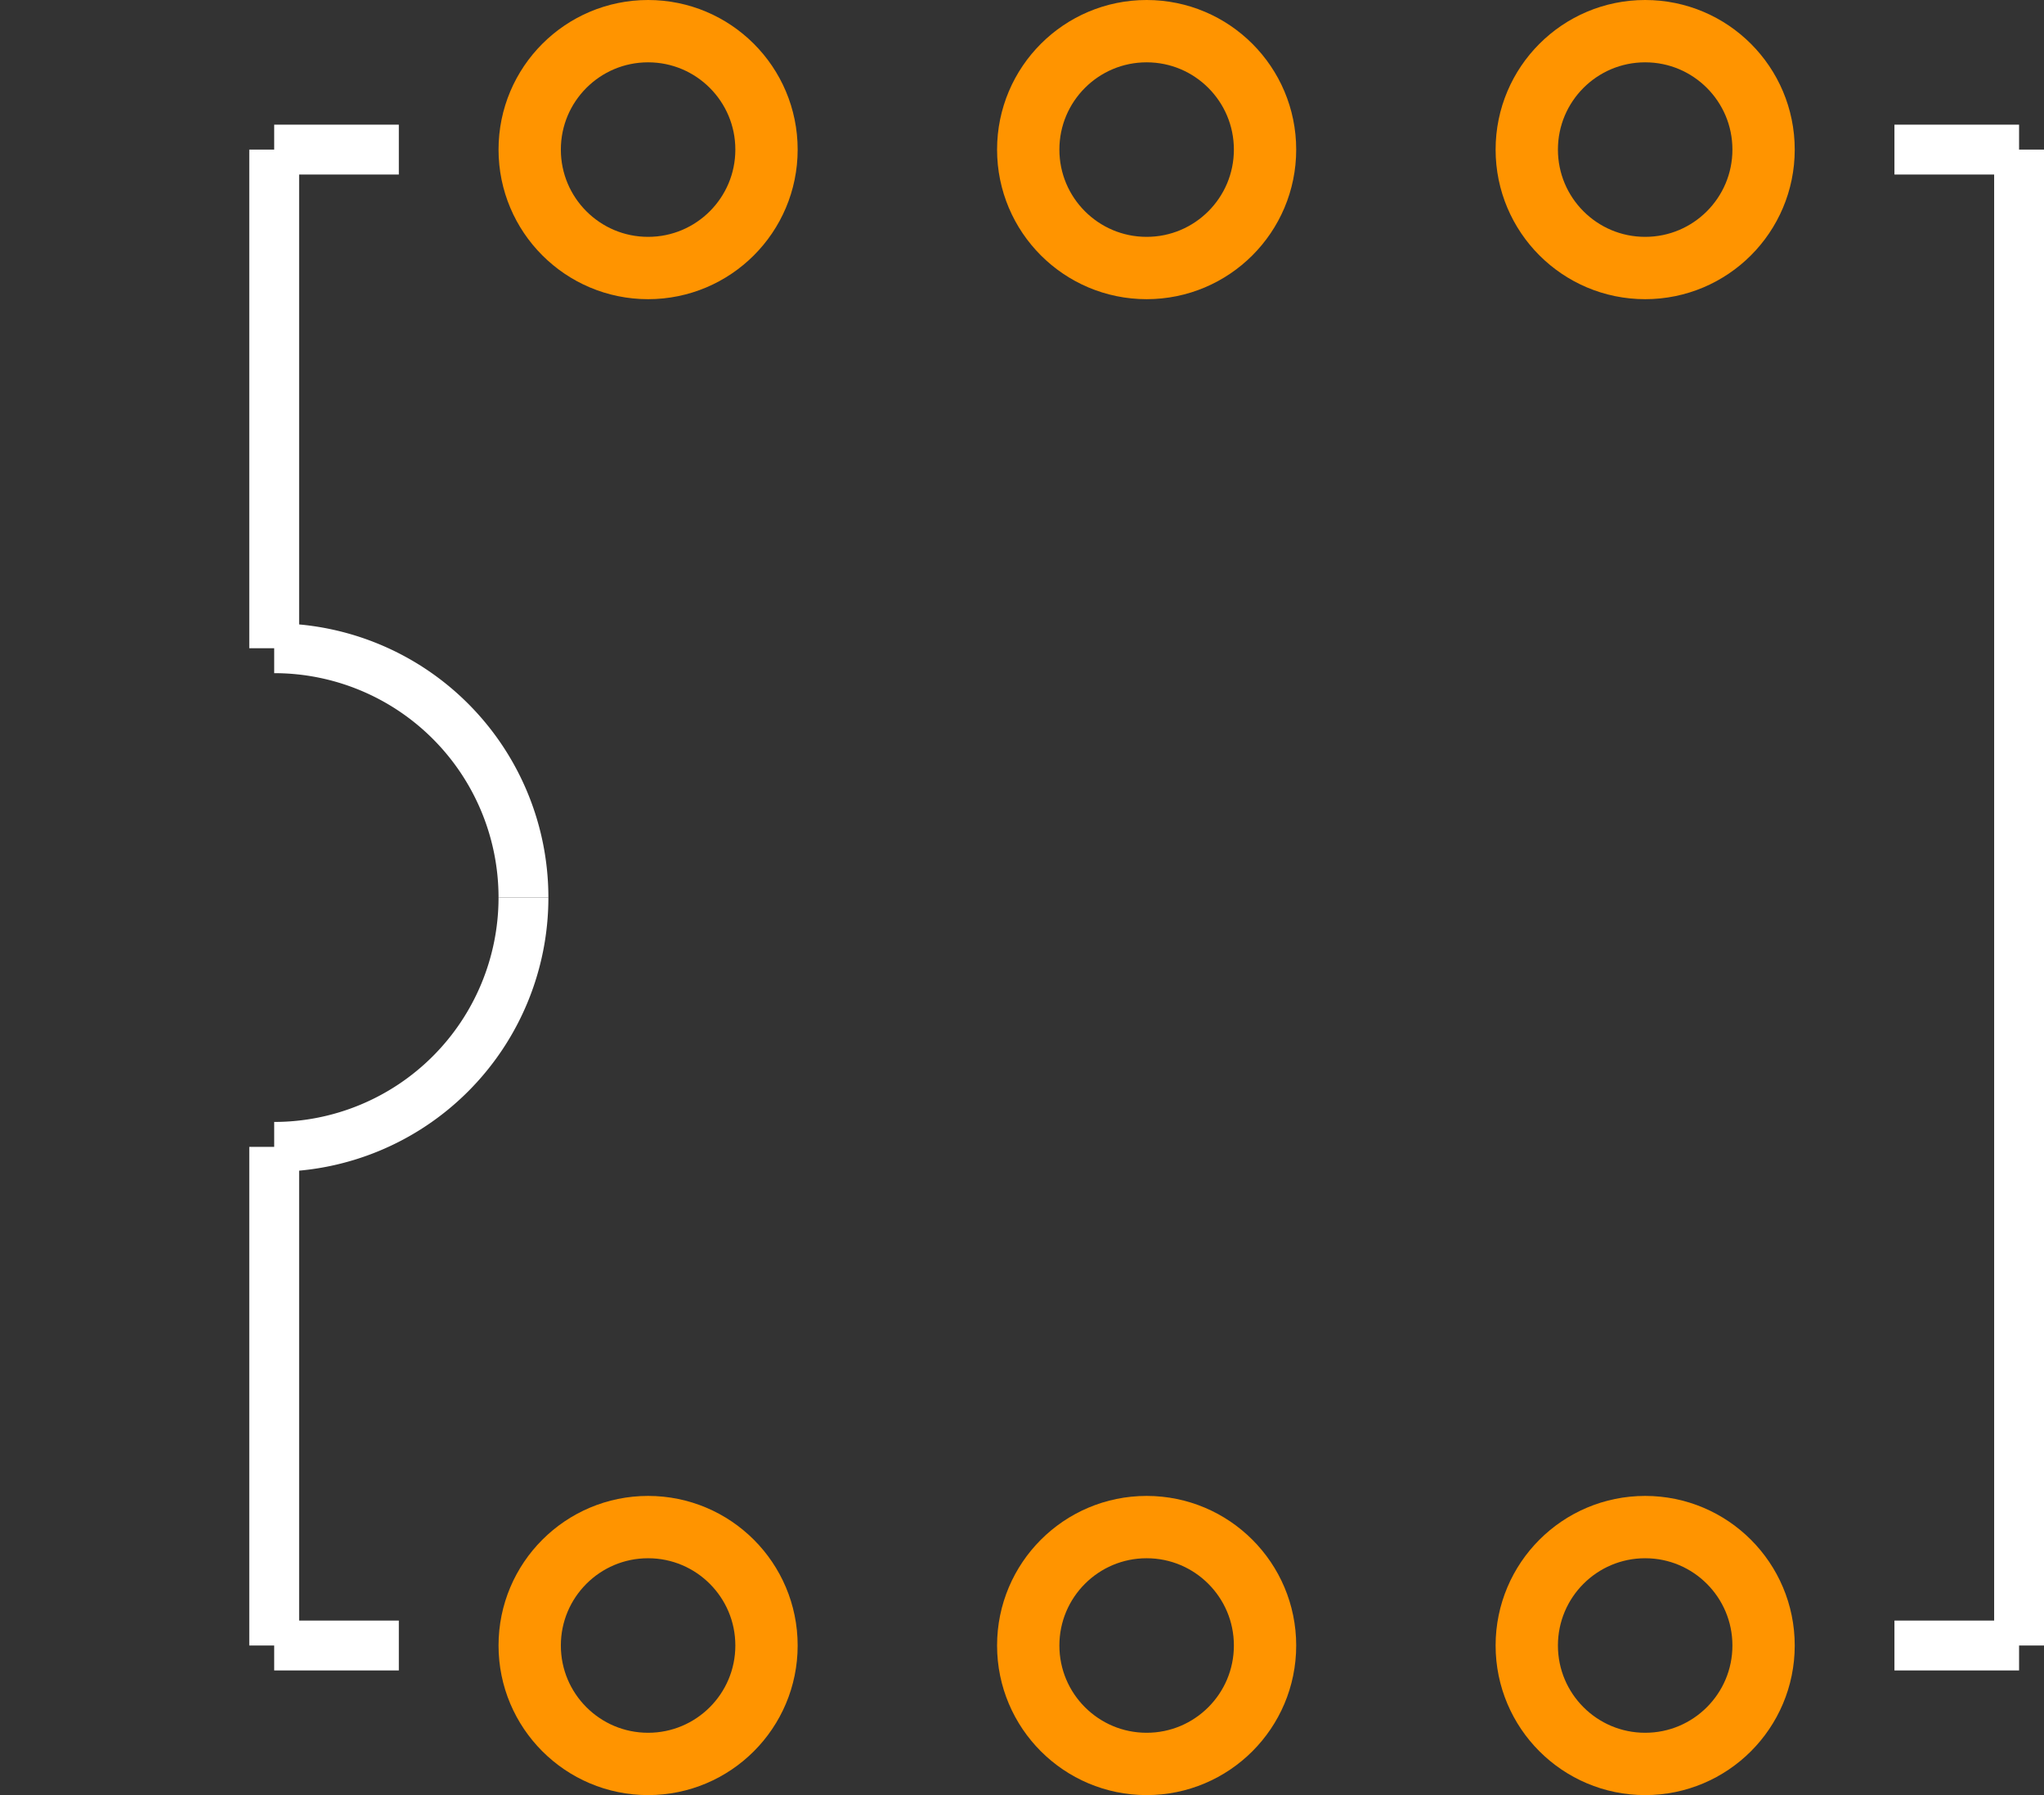<?xml version="1.0" encoding="UTF-8" standalone="no"?> <svg xmlns:svg="http://www.w3.org/2000/svg" xmlns="http://www.w3.org/2000/svg" version="1.2" baseProfile="tiny" x="0in" y="0in" width="0.41in" height="0.36in" viewBox="0 0 41000 36000" ><rect x="0" y="0" width="41000" height="36000" fill="#333333" stroke="none"/><title>IRF_optical_switch.fp</title><desc>Geda footprint file 'IRF_optical_switch.fp' converted by Fritzing</desc><g id="copper0">
 <circle fill="none" cx="13000" cy="33000" connectorname="" stroke="#ff9400" r="2375" id="connector0pin" stroke-width="1250"/>
 <circle fill="none" cx="23000" cy="33000" connectorname="" stroke="#ff9400" r="2375" id="connector1pin" stroke-width="1250"/>
 <circle fill="none" cx="33000" cy="33000" connectorname="" stroke="#ff9400" r="2375" id="connector2pin" stroke-width="1250"/>
 <circle fill="none" cx="33000" cy="3000" connectorname="" stroke="#ff9400" r="2375" id="connector3pin" stroke-width="1250"/>
 <circle fill="none" cx="23000" cy="3000" connectorname="" stroke="#ff9400" r="2375" id="connector4pin" stroke-width="1250"/>
 <circle fill="none" cx="13000" cy="3000" connectorname="" stroke="#ff9400" r="2375" id="connector5pin" stroke-width="1250"/>
</g>
<g id="silkscreen">
 <line fill="none" stroke="white" y1="33000" x1="8000" y2="33000" stroke-width="1000" x2="5500"/>
 <line fill="none" stroke="white" y1="33000" x1="5500" y2="23000" stroke-width="1000" x2="5500"/>
 <line fill="none" stroke="white" y1="13000" x1="5500" y2="3000" stroke-width="1000" x2="5500"/>
 <line fill="none" stroke="white" y1="3000" x1="5500" y2="3000" stroke-width="1000" x2="8000"/>
 <line fill="none" stroke="white" y1="3000" x1="38000" y2="3000" stroke-width="1000" x2="40500"/>
 <line fill="none" stroke="white" y1="3000" x1="40500" y2="33000" stroke-width="1000" x2="40500"/>
 <line fill="none" stroke="white" y1="33000" x1="40500" y2="33000" stroke-width="1000" x2="38000"/>
 <path fill="none" stroke="white" stroke-width="1000" d="M5500,23000a5000,5000,0,0,0,5000,-5000"/>
 <path fill="none" stroke="white" stroke-width="1000" d="M10500,18000a5000,5000,0,0,0,-5000,-5000"/>
</g>
</svg>